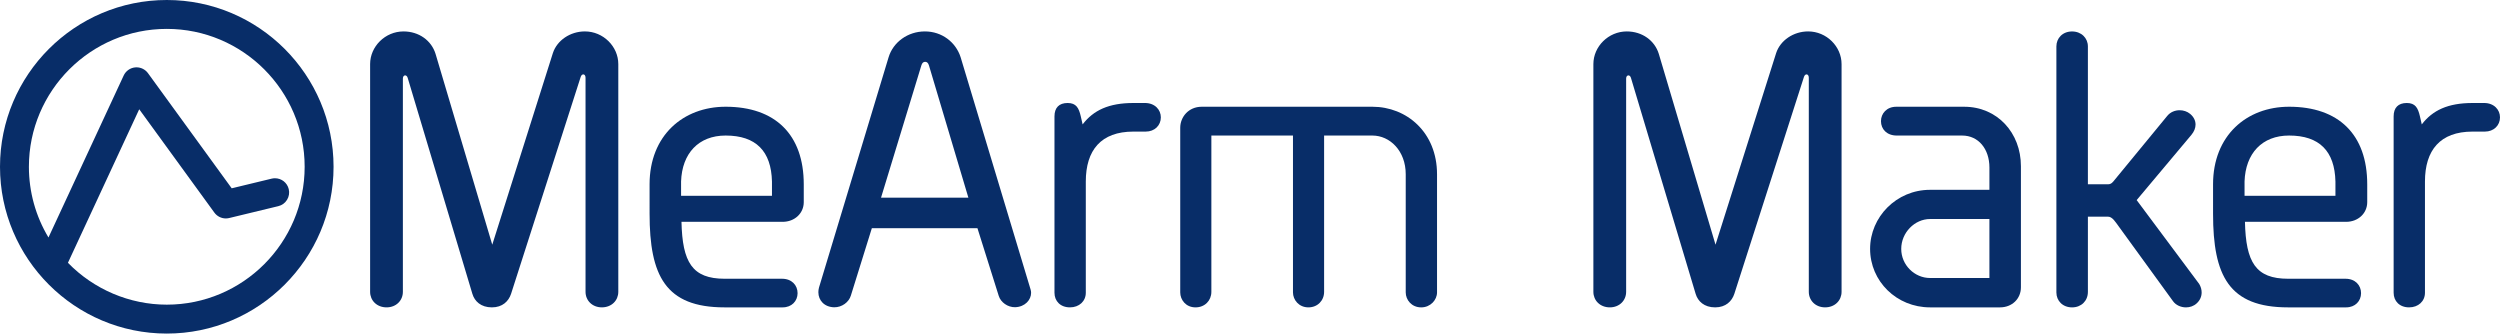 <?xml version="1.0" encoding="utf-8"?>
<!DOCTYPE svg PUBLIC "-//W3C//DTD SVG 1.1//EN" "http://www.w3.org/Graphics/SVG/1.1/DTD/svg11.dtd">
<svg version="1.1" id="Layer_1" xmlns="http://www.w3.org/2000/svg" xmlns:xlink="http://www.w3.org/1999/xlink" x="0px" y="0px"
width="534.377px" height="71.301px" viewBox="0 0 534.377 71.301" enable-background="new 0 0 534.377 71.301"
xml:space="preserve">
<path fill="#082D68" d="M35.65,71.301C15.993,71.301,0,55.307,0,35.648S15.993,0,35.65,0s35.649,15.99,35.649,35.648
S55.307,71.301,35.65,71.301z M14.522,56.17c5.54,5.697,13.199,8.951,21.128,8.951c16.25,0,29.47-13.221,29.47-29.473
c0-16.25-13.22-29.471-29.47-29.471c-16.251,0-29.472,13.221-29.472,29.471c0,5.359,1.441,10.551,4.182,15.115l16.077-34.62
c0.449-0.971,1.39-1.636,2.453-1.737c0.096-0.01,0.191-0.013,0.286-0.013c0.968,0,1.885,0.464,2.451,1.243l17.899,24.615
l8.539-2.064c0.234-0.057,0.472-0.084,0.709-0.084c1.403,0,2.614,0.951,2.942,2.316c0.19,0.785,0.063,1.598-0.358,2.285
c-0.421,0.691-1.085,1.176-1.871,1.363l-10.507,2.541c-0.234,0.057-0.471,0.086-0.708,0.086c-0.968,0-1.884-0.467-2.451-1.248
L29.758,23.354L14.522,56.17z"/>
<path fill="#082D68" d="M118.181,11.34c0.884-2.702,3.689-4.624,6.843-4.624c3.917,0,7.138,3.221,7.138,6.983v48.68
c0,1.832-1.419,3.32-3.521,3.32c-2.063,0-3.482-1.488-3.482-3.32V16.604c0-0.461-0.229-0.706-0.479-0.706
c-0.211,0-0.438,0.175-0.557,0.544l-14.886,46.378c-0.525,1.575-1.833,2.881-4.091,2.881c-2.345,0-3.699-1.295-4.178-2.903
L87.14,16.634c-0.106-0.355-0.331-0.523-0.542-0.523c-0.25,0-0.482,0.235-0.482,0.674V62.38c0,1.832-1.419,3.32-3.482,3.32
c-2.103,0-3.521-1.488-3.521-3.32V13.7c0-3.763,3.22-6.983,7.138-6.983c3.293,0,5.971,1.938,6.85,4.803l12.12,40.783
L118.181,11.34z"/>
<path fill="#082D68" d="M138.847,39.403c0-10.455,7.197-16.588,16.26-16.588c10.58,0,16.697,5.931,16.697,16.589v3.81
c0,2.384-1.954,4.202-4.508,4.202h-21.628c0.193,8.632,2.274,12.167,9.237,12.167h12.268c2.07,0,3.311,1.397,3.311,3.08
c0,1.695-1.263,3.038-3.188,3.038h-12.433c-12.641,0-16.015-6.8-16.015-20.003V39.403z M165.009,38.805
c-0.148-6.503-3.429-9.833-9.902-9.833c-5.794,0-9.322,3.82-9.526,9.807v3.08h19.428V38.805z"/>
<path fill="#082D68" d="M189.944,12.217c0.977-3.199,4.082-5.5,7.75-5.5c3.652,0,6.608,2.307,7.636,5.501l14.966,49.684
c0.068,0.228,0.103,0.463,0.103,0.699c0,1.464-1.27,2.992-3.403,3.067c-1.596,0.035-3.082-1.057-3.507-2.4l-4.557-14.484h-22.575
l-4.481,14.389c-0.429,1.429-1.92,2.531-3.572,2.511c-2.1-0.051-3.377-1.476-3.377-3.224c0-0.321,0.043-0.653,0.132-0.989
L189.944,12.217z M198.565,13.988c-0.156-0.524-0.418-0.775-0.811-0.775c-0.392,0-0.654,0.249-0.813,0.772l-8.62,28.265h18.67
L198.565,13.988z"/>
<path fill="#082D68" d="M244.74,22.015c2.109,0,3.391,1.434,3.391,3.076c0,1.715-1.324,3.038-3.23,3.038h-2.645
c-6.929,0-10.165,3.988-10.165,10.676v23.778c0,1.812-1.427,3.118-3.385,3.118c-2.048,0-3.311-1.343-3.311-3.118V24.88
c0-1.862,0.983-2.865,2.812-2.865c1.828,0,2.398,1.05,2.813,2.866l0.391,1.711c2.302-3.021,5.594-4.576,10.845-4.576
L244.74,22.015z"/>
<path fill="#082D68" d="M258.931,28.974v33.408c0,1.874-1.404,3.32-3.386,3.32c-2.089,0-3.269-1.64-3.269-3.197V27.297
c0-2.255,1.756-4.48,4.594-4.48h36.489c7.285,0,13.808,5.438,13.808,14.423v25.265c0,1.608-1.402,3.198-3.386,3.198
c-2.064,0-3.306-1.623-3.306-3.198V37.239c0-4.992-3.384-8.266-7.116-8.266h-10.33v33.408c0,1.874-1.404,3.32-3.348,3.32
c-2.064,0-3.306-1.623-3.306-3.198v-33.53H258.931z"/>
<path fill="#082D68" d="M379.654,11.34c0.885-2.702,3.689-4.624,6.844-4.624c3.917,0,7.138,3.221,7.138,6.983v48.68
c0,1.832-1.419,3.32-3.521,3.32c-2.063,0-3.482-1.488-3.482-3.32V16.604c0-0.461-0.228-0.706-0.479-0.706
c-0.211,0-0.438,0.175-0.557,0.544l-14.886,46.378c-0.525,1.575-1.834,2.881-4.092,2.881c-2.345,0-3.699-1.295-4.178-2.903
l-13.828-46.163c-0.105-0.355-0.33-0.523-0.541-0.523c-0.251,0-0.483,0.235-0.483,0.674V62.38c0,1.832-1.419,3.32-3.482,3.32
c-2.102,0-3.521-1.488-3.521-3.32V13.7c0-3.763,3.22-6.983,7.137-6.983c3.294,0,5.972,1.938,6.85,4.803l12.12,40.783
L379.654,11.34z"/>
<path fill="#082D68" d="M405.45,28.974c-2.127,0-3.39-1.344-3.39-3.081c0-1.624,1.219-3.076,3.268-3.076h14.513
c7.07,0,12.131,5.564,12.131,12.699v25.903c0,2.437-1.889,4.282-4.471,4.282h-14.954c-7.145,0-12.812-5.577-12.812-12.502
c0-6.836,5.645-12.625,12.812-12.625h12.692v-4.776c0-3.952-2.345-6.824-5.817-6.824H405.45z M425.239,59.423V46.816h-12.691
c-3.281,0-6.158,2.905-6.158,6.384c0,3.457,2.851,6.223,6.157,6.223H425.239z"/>
<path fill="#082D68" d="M439.554,9.921c0-1.775,1.345-3.198,3.348-3.198c1.981,0,3.386,1.404,3.386,3.198v29.47h4.306
c0.733,0,1.069-0.527,1.393-0.92l11.268-13.702c0.659-0.811,1.654-1.207,2.647-1.207c0.812,0,1.622,0.265,2.247,0.784
c0.77,0.641,1.151,1.442,1.151,2.278c0,0.731-0.293,1.489-0.873,2.188l-11.713,13.959l13.37,17.931
c0.339,0.567,0.519,1.191,0.519,1.81c0,0.843-0.334,1.672-1.054,2.327c-0.635,0.592-1.465,0.866-2.29,0.866
c-1.084,0-2.157-0.472-2.764-1.312l-11.577-15.94c-0.83-1.139-1.428-2.141-2.354-2.141h-4.275V62.39
c0,1.916-1.404,3.313-3.386,3.313c-2.003,0-3.349-1.416-3.349-3.191V9.921z"/>
<path fill="#082D68" d="M473.041,39.403c0-10.455,7.196-16.588,16.259-16.588c10.581,0,16.697,5.931,16.697,16.589v3.81
c0,2.384-1.954,4.202-4.508,4.202h-21.628c0.193,8.632,2.274,12.167,9.236,12.167h12.269c2.07,0,3.311,1.397,3.311,3.08
c0,1.695-1.264,3.038-3.188,3.038h-12.433c-12.642,0-16.015-6.8-16.015-20.003V39.403z M499.202,38.805
c-0.148-6.503-3.43-9.833-9.902-9.833c-5.793,0-9.321,3.82-9.526,9.807v3.08h19.429V38.805z"/>
<path fill="#082D68" d="M530.986,22.015c2.109,0,3.391,1.434,3.391,3.076c0,1.715-1.324,3.038-3.23,3.038h-2.645
c-6.929,0-10.165,3.988-10.165,10.676v23.778c0,1.812-1.427,3.118-3.385,3.118c-2.048,0-3.311-1.343-3.311-3.118V24.88
c0-1.862,0.983-2.865,2.812-2.865c1.828,0,2.398,1.05,2.813,2.866l0.391,1.711c2.302-3.021,5.594-4.576,10.845-4.576
L530.986,22.015z"/>
</svg>
